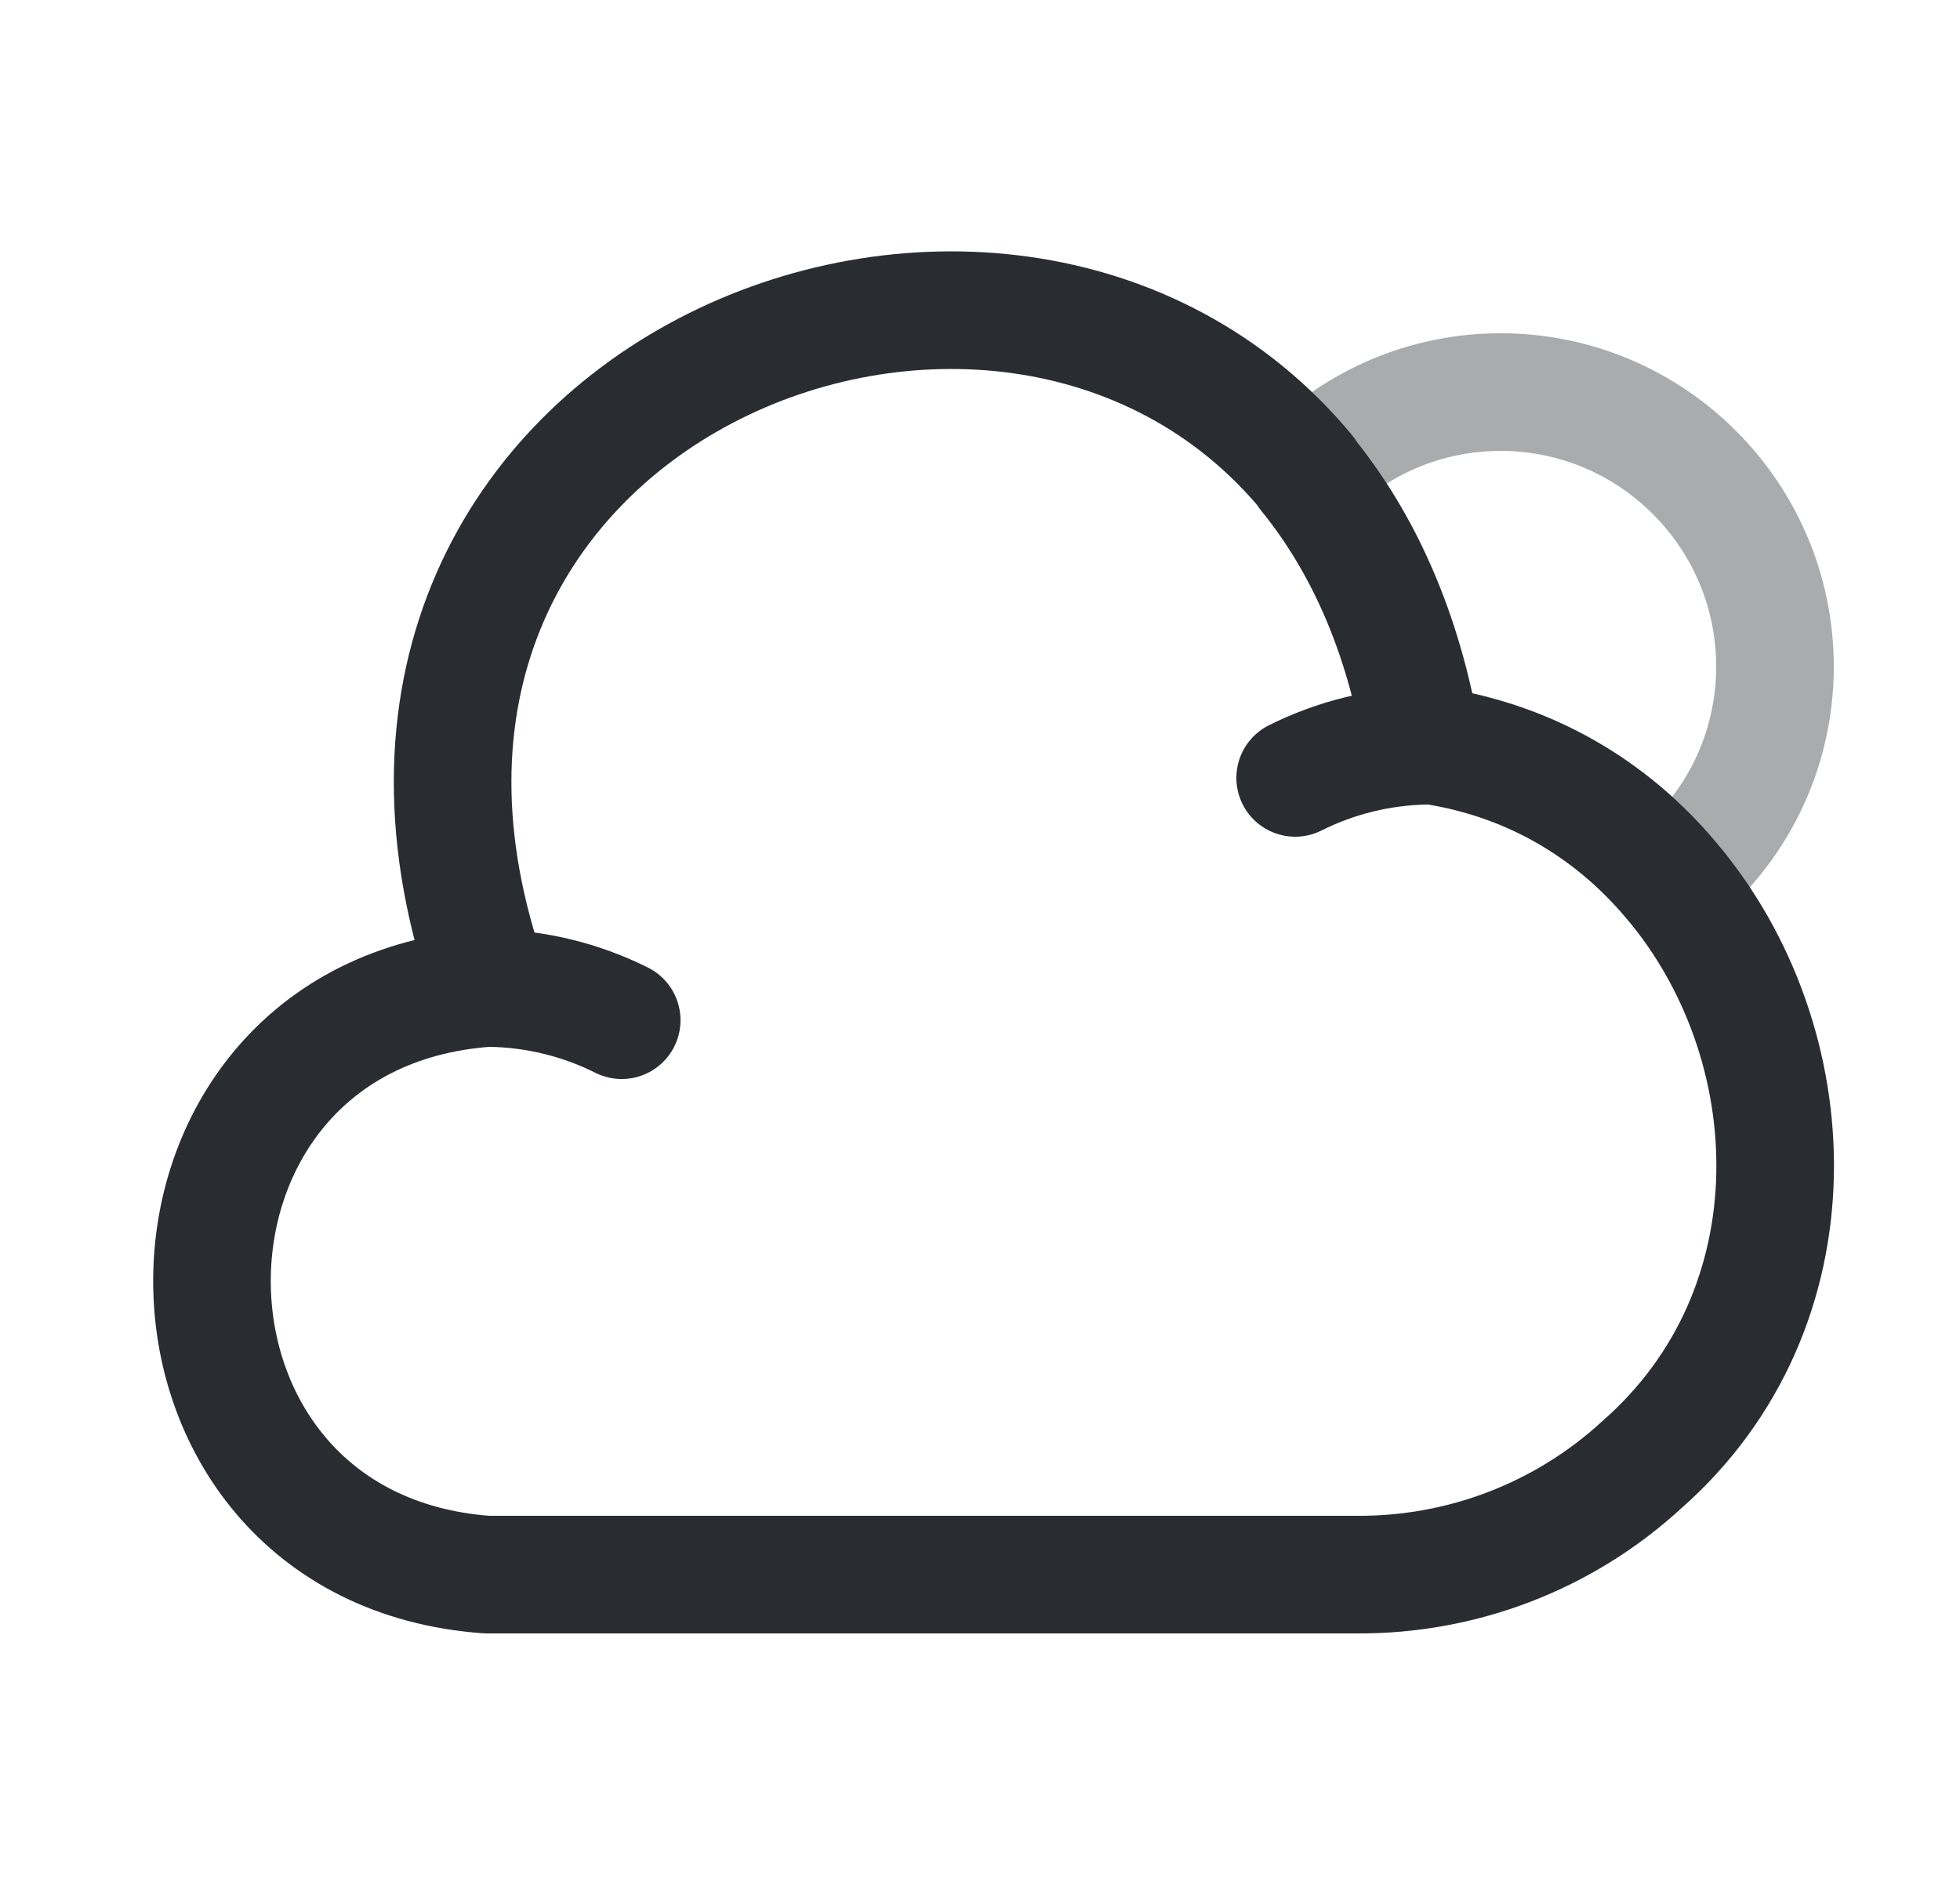 <svg width="25" height="24" viewBox="0 0 25 24" fill="none" xmlns="http://www.w3.org/2000/svg">
<path d="M20.94 18.68C19.95 19.59 18.65 20.09 17.3 20.08H6.21C1.54 19.74 1.53 12.94 6.21 12.6H6.26C3.56 5.06 12.79 1.34 16.67 6.03V6.04C17.37 6.9 17.9 8.04 18.14 9.49C19.47 9.66 20.55 10.31 21.32 11.23C23.07 13.3 23.22 16.68 20.94 18.68Z" stroke="#292D32" stroke-width="1.5" stroke-miterlimit="10" stroke-linecap="round" stroke-linejoin="round"/>
<path d="M7.93 13.01C7.41 12.75 6.84 12.61 6.26 12.6" stroke="#292D32" stroke-width="1.5" stroke-miterlimit="10" stroke-linecap="round" stroke-linejoin="round"/>
<path d="M16.52 9.92C17.04 9.66 17.61 9.52 18.189 9.51" stroke="#292D32" stroke-width="1.5" stroke-miterlimit="10" stroke-linecap="round" stroke-linejoin="round"/>
<path opacity="0.4" d="M22.64 8.5C22.64 9.6 22.13 10.59 21.32 11.23C20.55 10.31 19.47 9.66 18.14 9.49C17.9 8.04 17.37 6.9 16.67 6.04V6.03C17.3 5.39 18.18 5 19.14 5C21.07 5 22.64 6.57 22.64 8.5Z" stroke="#292D32" stroke-width="1.5" stroke-miterlimit="10" stroke-linecap="round" stroke-linejoin="round"/>
</svg>
